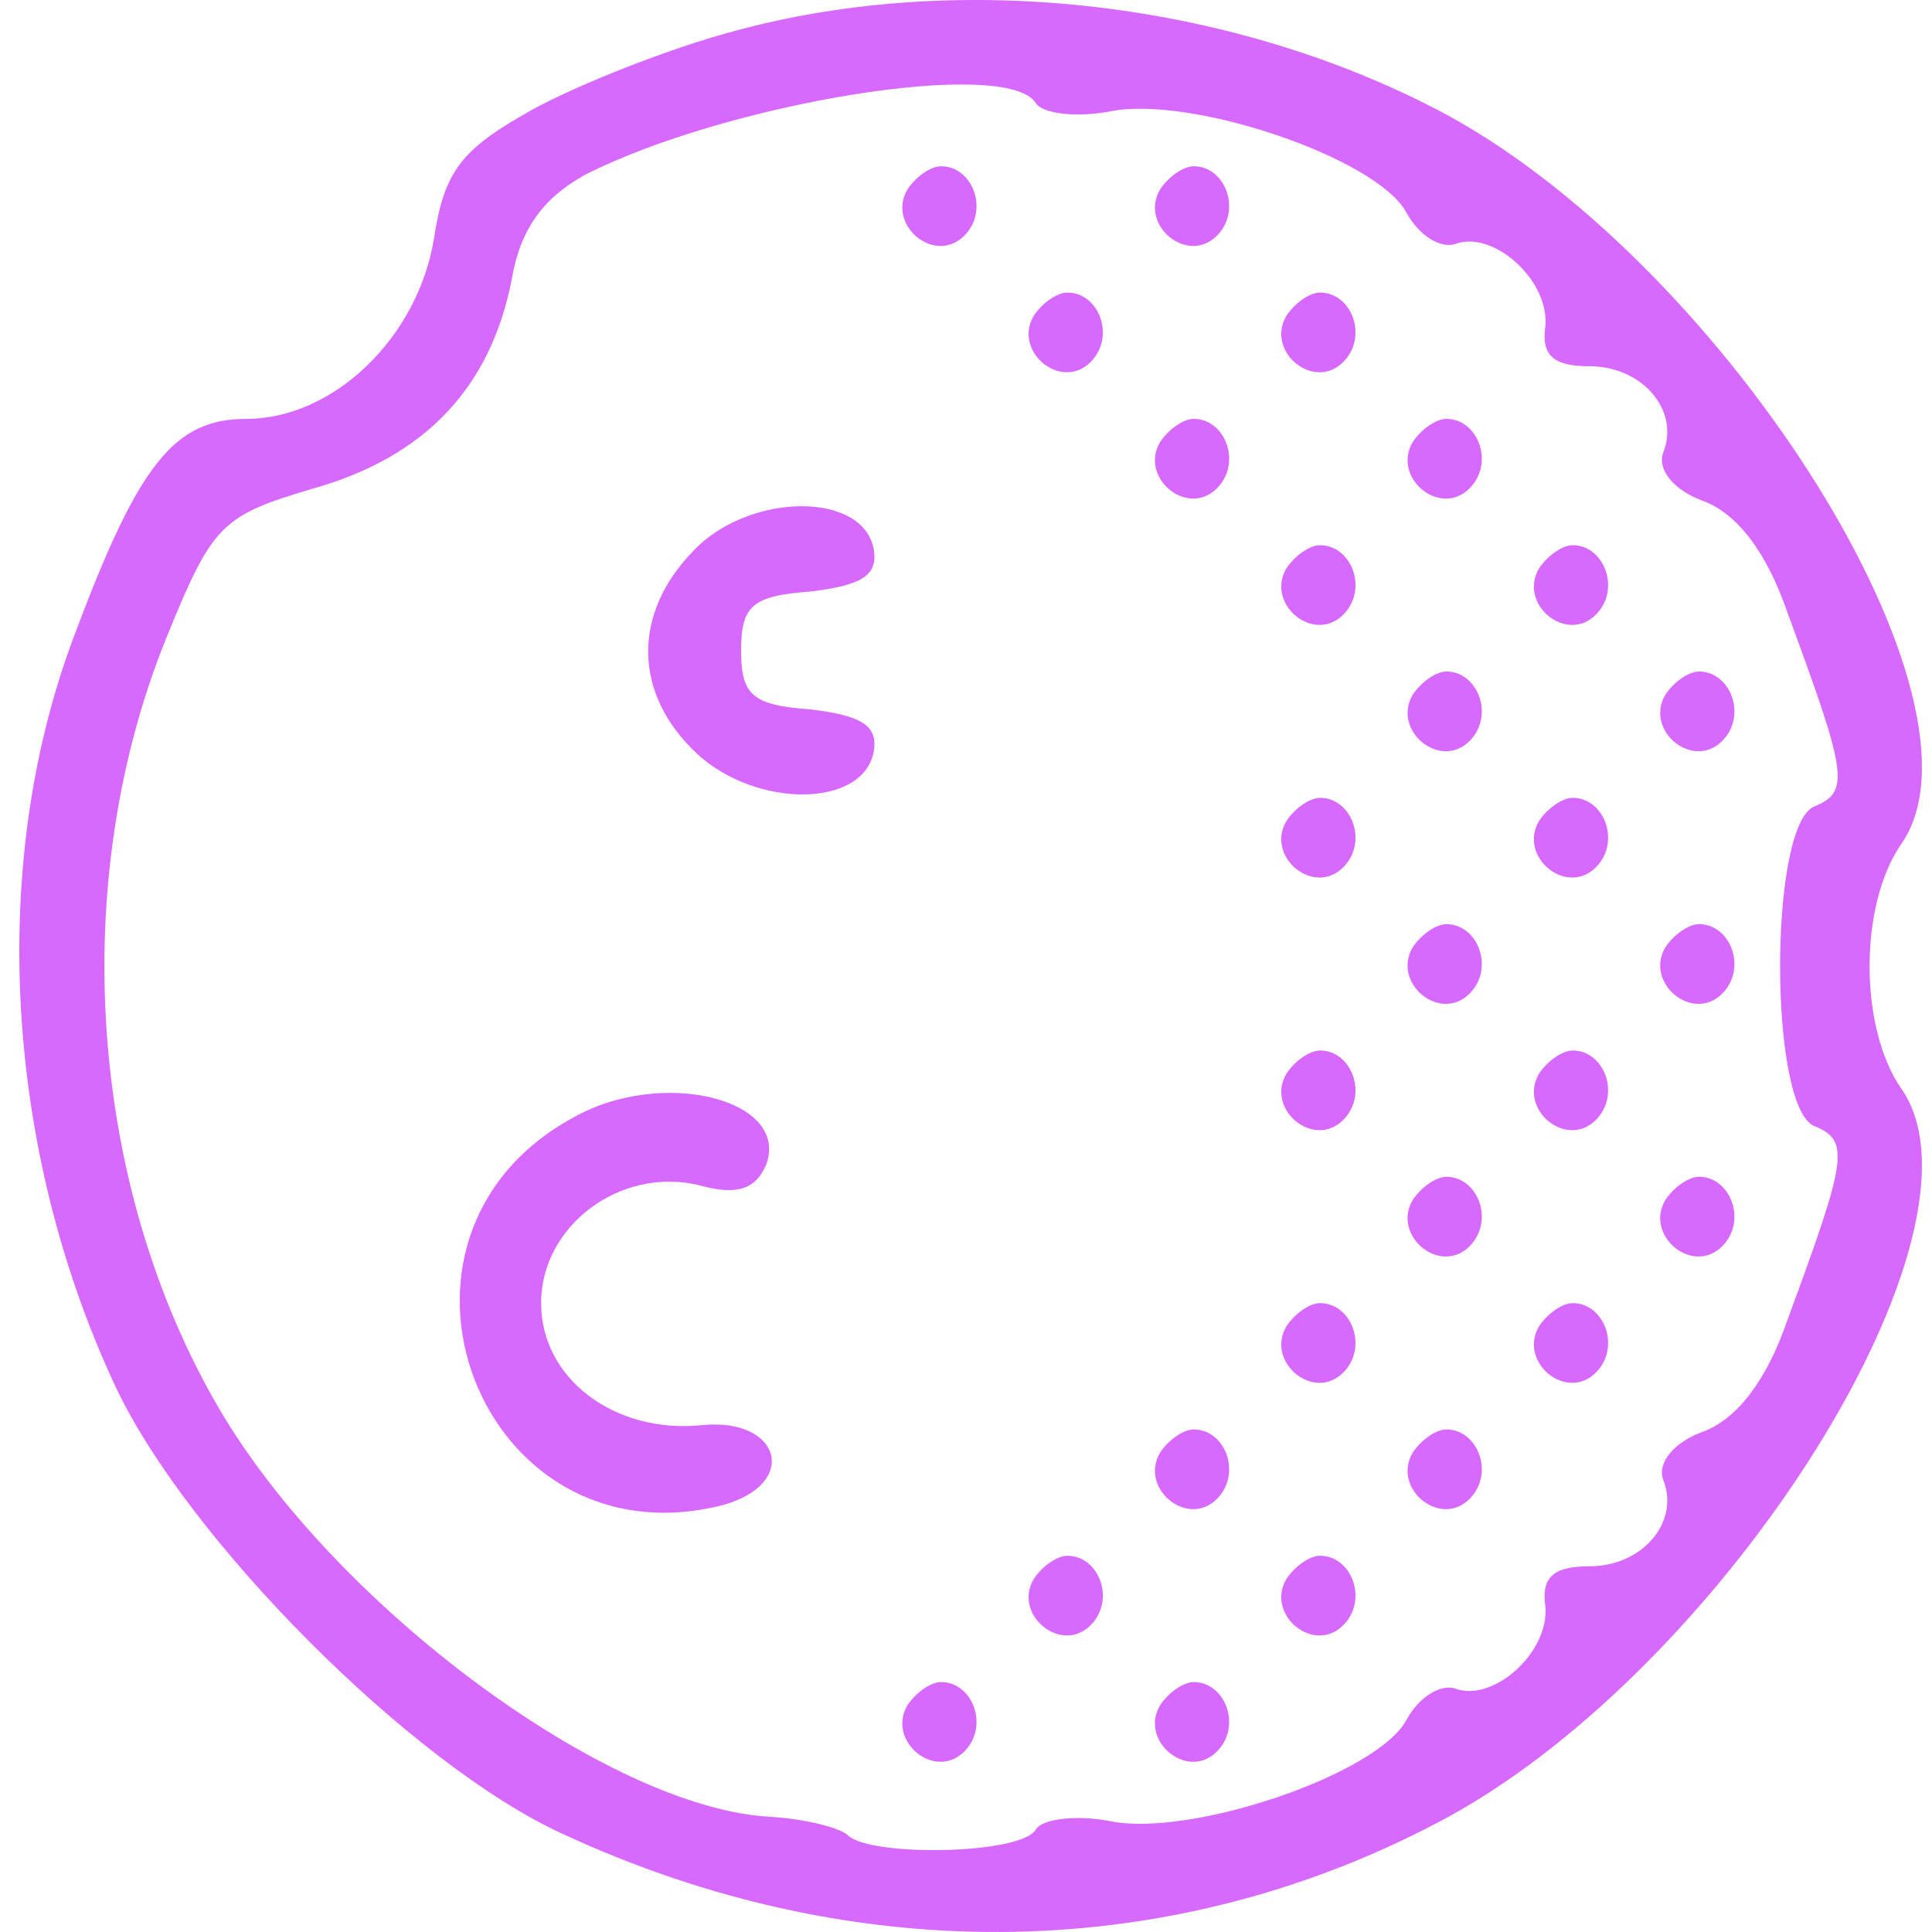 <svg width="100" height="100" viewBox="0 0 100 100" fill="none" xmlns="http://www.w3.org/2000/svg">
<g opacity="0.6">
<path d="M37.924 1.631C34.655 2.502 29.969 4.355 27.572 5.663C23.867 7.733 22.995 8.823 22.45 12.419C21.578 17.54 17.22 21.681 12.752 21.681C9.047 21.681 7.194 23.97 3.925 32.687C-0.652 44.565 0.22 59.494 5.996 71.808C9.701 79.654 21.252 91.314 29.097 94.91C44.353 101.993 60.917 101.666 74.974 94.038C89.468 86.083 103.525 63.635 98.403 56.334C96.224 53.174 96.224 46.854 98.403 43.694C103.525 36.392 89.468 13.944 74.974 5.989C64.077 0.105 49.802 -1.639 37.924 1.631ZM53.616 5.336C53.943 5.88 55.686 6.098 57.43 5.772C61.571 4.9 71.269 8.169 72.795 11.002C73.449 12.201 74.538 12.855 75.301 12.637C77.263 11.874 80.205 14.489 79.987 16.887C79.769 18.412 80.423 18.957 82.275 18.957C85 18.957 86.961 21.245 86.089 23.425C85.763 24.297 86.634 25.386 88.16 25.931C89.903 26.585 91.429 28.547 92.519 31.707C95.57 39.989 95.788 40.969 93.935 41.732C91.538 42.604 91.538 57.424 93.935 58.296C95.788 59.059 95.57 60.039 92.519 68.321C91.429 71.481 89.903 73.443 88.16 74.097C86.634 74.641 85.763 75.731 86.089 76.603C86.961 78.782 85 81.071 82.275 81.071C80.423 81.071 79.769 81.616 79.987 83.141C80.205 85.538 77.263 88.154 75.301 87.391C74.538 87.173 73.449 87.827 72.795 89.026C71.269 91.859 61.571 95.128 57.43 94.256C55.686 93.929 53.943 94.147 53.616 94.692C52.853 96 45.116 96.109 43.917 95.019C43.482 94.583 41.629 94.147 39.886 94.038C31.495 93.602 17.328 83.141 11.335 72.898C4.579 61.347 3.489 45.655 8.611 33.014C11.008 27.13 11.444 26.694 16.239 25.277C22.014 23.643 25.392 20.047 26.482 14.489C26.918 11.874 28.117 10.239 30.296 9.041C37.597 5.336 52.09 2.938 53.616 5.336Z" fill="#BE05FF"/>
<path d="M46.969 9.803C45.879 11.656 48.386 13.726 49.911 12.201C51.219 10.893 50.347 8.605 48.712 8.605C48.167 8.605 47.405 9.15 46.969 9.803Z" fill="#BE05FF"/>
<path d="M60.045 9.803C58.956 11.656 61.462 13.726 62.987 12.201C64.295 10.893 63.423 8.605 61.789 8.605C61.244 8.605 60.481 9.15 60.045 9.803Z" fill="#BE05FF"/>
<path d="M53.507 16.342C52.417 18.194 54.924 20.265 56.449 18.739C57.757 17.431 56.885 15.143 55.251 15.143C54.706 15.143 53.943 15.688 53.507 16.342Z" fill="#BE05FF"/>
<path d="M66.584 16.342C65.494 18.194 68 20.265 69.526 18.739C70.834 17.431 69.962 15.143 68.327 15.143C67.782 15.143 67.019 15.688 66.584 16.342Z" fill="#BE05FF"/>
<path d="M60.045 22.88C58.956 24.733 61.462 26.803 62.987 25.277C64.295 23.97 63.423 21.681 61.789 21.681C61.244 21.681 60.481 22.226 60.045 22.88Z" fill="#BE05FF"/>
<path d="M73.122 22.88C72.032 24.733 74.539 26.803 76.064 25.277C77.372 23.97 76.5 21.681 74.865 21.681C74.321 21.681 73.558 22.226 73.122 22.88Z" fill="#BE05FF"/>
<path d="M35.854 28.547C32.694 31.816 32.802 35.957 36.072 39.008C39.123 41.841 44.68 41.841 45.225 38.899C45.443 37.591 44.68 37.046 41.956 36.719C38.905 36.501 38.36 35.957 38.36 33.668C38.36 31.38 38.905 30.835 41.956 30.617C44.68 30.29 45.443 29.745 45.225 28.438C44.68 25.386 38.687 25.495 35.854 28.547Z" fill="#BE05FF"/>
<path d="M66.584 29.418C65.494 31.271 68 33.341 69.526 31.816C70.834 30.508 69.962 28.22 68.327 28.22C67.782 28.22 67.019 28.765 66.584 29.418Z" fill="#BE05FF"/>
<path d="M79.66 29.418C78.57 31.271 81.077 33.341 82.602 31.816C83.91 30.508 83.038 28.22 81.404 28.22C80.859 28.22 80.096 28.765 79.66 29.418Z" fill="#BE05FF"/>
<path d="M73.122 35.957C72.032 37.809 74.539 39.88 76.064 38.354C77.372 37.046 76.5 34.758 74.865 34.758C74.321 34.758 73.558 35.303 73.122 35.957Z" fill="#BE05FF"/>
<path d="M86.198 35.957C85.109 37.809 87.615 39.88 89.141 38.354C90.448 37.046 89.576 34.758 87.942 34.758C87.397 34.758 86.634 35.303 86.198 35.957Z" fill="#BE05FF"/>
<path d="M66.584 42.495C65.494 44.347 68 46.418 69.526 44.892C70.834 43.585 69.962 41.296 68.327 41.296C67.782 41.296 67.019 41.841 66.584 42.495Z" fill="#BE05FF"/>
<path d="M79.66 42.495C78.57 44.347 81.077 46.418 82.602 44.892C83.91 43.585 83.038 41.296 81.404 41.296C80.859 41.296 80.096 41.841 79.66 42.495Z" fill="#BE05FF"/>
<path d="M73.122 49.033C72.032 50.886 74.539 52.956 76.064 51.431C77.372 50.123 76.5 47.834 74.865 47.834C74.321 47.834 73.558 48.379 73.122 49.033Z" fill="#BE05FF"/>
<path d="M86.198 49.033C85.109 50.886 87.615 52.956 89.141 51.431C90.448 50.123 89.576 47.834 87.942 47.834C87.397 47.834 86.634 48.379 86.198 49.033Z" fill="#BE05FF"/>
<path d="M66.584 55.571C65.494 57.424 68 59.494 69.526 57.969C70.834 56.661 69.962 54.373 68.327 54.373C67.782 54.373 67.019 54.918 66.584 55.571Z" fill="#BE05FF"/>
<path d="M79.66 55.571C78.57 57.424 81.077 59.494 82.602 57.969C83.91 56.661 83.038 54.373 81.404 54.373C80.859 54.373 80.096 54.918 79.66 55.571Z" fill="#BE05FF"/>
<path d="M29.642 57.86C18.309 64.071 24.848 81.071 37.379 77.911C41.411 76.821 40.431 73.334 36.29 73.77C31.822 74.206 28.008 71.372 28.008 67.449C28.008 63.417 32.149 60.366 36.181 61.347C38.142 61.892 39.123 61.565 39.668 60.257C40.866 56.879 34.219 55.245 29.642 57.86Z" fill="#BE05FF"/>
<path d="M73.122 62.11C72.032 63.962 74.539 66.033 76.064 64.507C77.372 63.199 76.5 60.911 74.865 60.911C74.321 60.911 73.558 61.456 73.122 62.11Z" fill="#BE05FF"/>
<path d="M86.198 62.11C85.109 63.962 87.615 66.033 89.141 64.507C90.448 63.199 89.576 60.911 87.942 60.911C87.397 60.911 86.634 61.456 86.198 62.11Z" fill="#BE05FF"/>
<path d="M66.584 68.648C65.494 70.501 68 72.571 69.526 71.045C70.834 69.738 69.962 67.449 68.327 67.449C67.782 67.449 67.019 67.994 66.584 68.648Z" fill="#BE05FF"/>
<path d="M79.66 68.648C78.57 70.501 81.077 72.571 82.602 71.045C83.91 69.738 83.038 67.449 81.404 67.449C80.859 67.449 80.096 67.994 79.66 68.648Z" fill="#BE05FF"/>
<path d="M60.045 75.186C58.956 77.039 61.462 79.109 62.987 77.584C64.295 76.276 63.423 73.988 61.789 73.988C61.244 73.988 60.481 74.532 60.045 75.186Z" fill="#BE05FF"/>
<path d="M73.122 75.186C72.032 77.039 74.539 79.109 76.064 77.584C77.372 76.276 76.5 73.988 74.865 73.988C74.321 73.988 73.558 74.532 73.122 75.186Z" fill="#BE05FF"/>
<path d="M53.507 81.725C52.417 83.577 54.924 85.647 56.449 84.122C57.757 82.814 56.885 80.526 55.251 80.526C54.706 80.526 53.943 81.071 53.507 81.725Z" fill="#BE05FF"/>
<path d="M66.584 81.725C65.494 83.577 68 85.647 69.526 84.122C70.834 82.814 69.962 80.526 68.327 80.526C67.782 80.526 67.019 81.071 66.584 81.725Z" fill="#BE05FF"/>
<path d="M46.969 88.263C45.879 90.115 48.386 92.186 49.911 90.66C51.219 89.353 50.347 87.064 48.712 87.064C48.167 87.064 47.405 87.609 46.969 88.263Z" fill="#BE05FF"/>
<path d="M60.045 88.263C58.956 90.115 61.462 92.186 62.987 90.66C64.295 89.353 63.423 87.064 61.789 87.064C61.244 87.064 60.481 87.609 60.045 88.263Z" fill="#BE05FF"/>
</g>
</svg>
